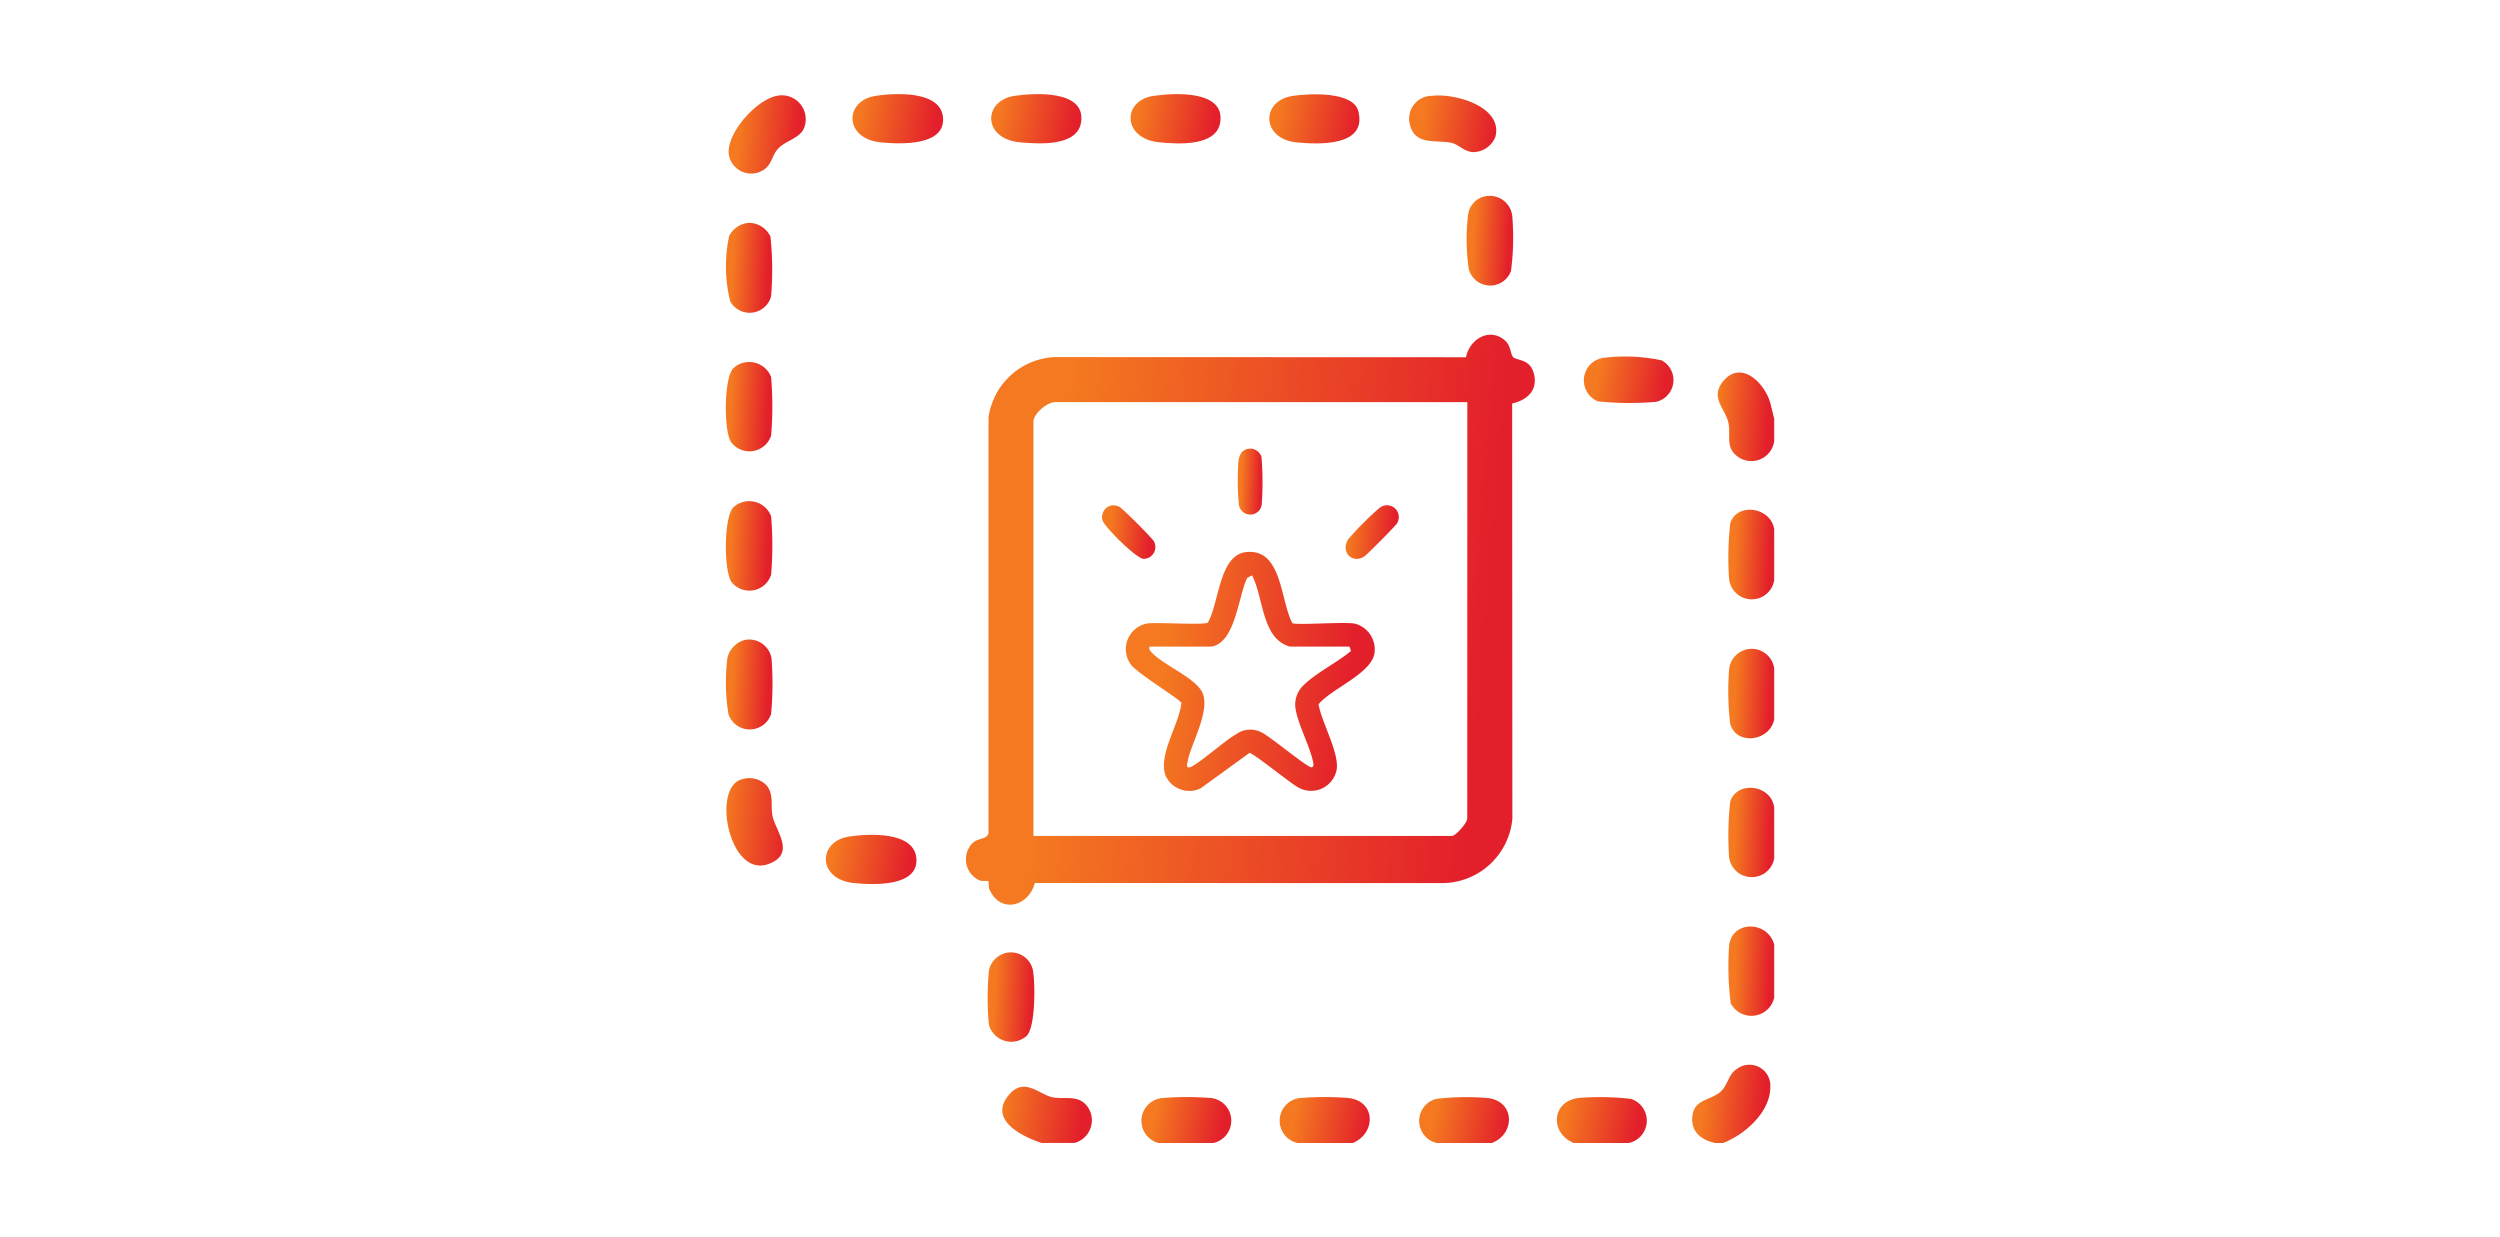<svg xmlns="http://www.w3.org/2000/svg" xmlns:xlink="http://www.w3.org/1999/xlink" width="186" height="92" viewBox="0 0 186 92">
  <defs>
    <linearGradient id="linear-gradient" x1="0.121" y1="0.788" x2="0.881" y2="0.853" gradientUnits="objectBoundingBox">
      <stop offset="0" stop-color="#f47920"/>
      <stop offset="1" stop-color="#e31f2b"/>
    </linearGradient>
    <clipPath id="clip-path">
      <rect id="Rectangle_127" data-name="Rectangle 127" width="186" height="92" transform="translate(867 6357)" fill="url(#linear-gradient)"/>
    </clipPath>
  </defs>
  <g id="Mask_Group_21" data-name="Mask Group 21" transform="translate(-867 -6357)" clip-path="url(#clip-path)">
    <path id="Path_126" data-name="Path 126" d="M163.46,178.169c.263.169,3.9-.116,4.668.039a1.987,1.987,0,0,1,1.438,2.254c-.3,1.492-3.212,2.6-4.152,3.743.212,1.322,1.586,3.664,1.337,4.916a1.935,1.935,0,0,1-3.017,1.165c-.5-.284-3.243-2.5-3.466-2.458l-3.64,2.641a1.951,1.951,0,0,1-2.571-.895c-.653-1.526,1.01-3.891,1.151-5.473-.081-.252-3.277-2.193-3.759-2.851a1.94,1.94,0,0,1,1.237-3.057c.741-.1,4.195.135,4.486-.059.854-1.436.826-5.043,2.863-5.253,2.673-.275,2.522,3.579,3.425,5.288m-6.022,1.747h-4.6c-.038.223.025.286.161.434.816.892,3,1.779,3.676,2.817.84,1.29-.722,3.857-1,5.27-.033.171-.135.513.137.463.52-.1,2.713-2.072,3.483-2.471a1.778,1.778,0,0,1,1.91-.111c.6.276,3.412,2.634,3.695,2.58.157-.03.143-.2.119-.329-.223-1.233-1.216-2.98-1.338-4.194a1.991,1.991,0,0,1,.624-1.594c.923-.911,2.5-1.686,3.522-2.539l-.111-.327h-4.437c-2.112-.6-1.935-3.618-2.814-5.3l-.357.184c-.678,1.363-.863,4.818-2.673,5.119" transform="translate(799.687 6225.192)" fill="url(#linear-gradient)"/>
    <path id="Path_127" data-name="Path 127" d="M236.884,155.339a.878.878,0,0,1,.99,1.318c-.087.168-2.21,2.31-2.42,2.449-.908.6-1.812-.354-1.186-1.294a23.182,23.182,0,0,1,2.211-2.225,1.017,1.017,0,0,1,.405-.247" transform="translate(733.055 6239.289)" fill="url(#linear-gradient)"/>
    <path id="Path_128" data-name="Path 128" d="M142.692,155.328a.914.914,0,0,1,.782.146,31.747,31.747,0,0,1,2.434,2.435.881.881,0,0,1-.736,1.371c-.541-.032-2.918-2.382-3.054-2.89a.9.9,0,0,1,.573-1.062" transform="translate(806.902 6239.3)" fill="url(#linear-gradient)"/>
    <path id="Path_129" data-name="Path 129" d="M193.634,134.144a.873.873,0,0,1,1.457.368,22.881,22.881,0,0,1,.017,3.542.857.857,0,0,1-1.7-.02,18.946,18.946,0,0,1-.029-3.223,1.4,1.4,0,0,1,.254-.667" transform="translate(765.764 6256.493)" fill="url(#linear-gradient)"/>
    <path id="Path_130" data-name="Path 130" d="M367.206,372.426H366.6c-.977-.214-1.761-.8-1.684-1.9.092-1.324,1.207-1.237,1.995-1.823.665-.495.646-1.335,1.287-1.758a1.557,1.557,0,0,1,2.526,1.294c.021,1.87-1.892,3.568-3.515,4.187" transform="translate(627.988 6069.611)" fill="url(#linear-gradient)"/>
    <path id="Path_131" data-name="Path 131" d="M107.34,379.034c-1.492-.49-3.988-1.726-2.437-3.579,1.159-1.384,2.279.021,3.311.193.844.141,1.829-.194,2.479.608a1.742,1.742,0,0,1-.917,2.777Z" transform="translate(837.159 6063.003)" fill="url(#linear-gradient)"/>
    <path id="Path_132" data-name="Path 132" d="M378.775,108.57v1.675a1.716,1.716,0,0,1-2.82,1.069c-.783-.66-.426-1.478-.566-2.327-.191-1.159-1.454-1.942-.4-3.211,1.371-1.648,3.183.255,3.528,1.755Z" transform="translate(620.225 6279.576)" fill="url(#linear-gradient)"/>
    <path id="Path_133" data-name="Path 133" d="M382.022,315.667v3.958a1.739,1.739,0,0,1-3.234.418,21.8,21.8,0,0,1-.118-4.3c.223-1.894,2.861-1.85,3.353-.073" transform="translate(616.978 6111.604)" fill="url(#linear-gradient)"/>
    <path id="Path_134" data-name="Path 134" d="M319.193,382.182h-4.11c-1.8-.753-1.64-3.12.38-3.349a19.664,19.664,0,0,1,3.886.072,1.7,1.7,0,0,1-.156,3.277" transform="translate(668.998 6059.855)" fill="url(#linear-gradient)"/>
    <path id="Path_135" data-name="Path 135" d="M382.008,158.394V162.2a1.694,1.694,0,0,1-3.353-.073,22.921,22.921,0,0,1,.087-4.183c.523-1.56,3-1.186,3.266.45" transform="translate(616.992 6237.973)" fill="url(#linear-gradient)"/>
    <path id="Path_136" data-name="Path 136" d="M210.526,382.155a1.7,1.7,0,0,1,.373-3.357,21.736,21.736,0,0,1,3.5.02c1.989.28,1.947,2.649.241,3.336Z" transform="translate(753.002 6059.883)" fill="url(#linear-gradient)"/>
    <path id="Path_137" data-name="Path 137" d="M263.113,382.181a1.69,1.69,0,0,1-.01-3.284,18.977,18.977,0,0,1,3.879-.052c1.982.279,1.978,2.68.241,3.336Z" transform="translate(710.768 6059.856)" fill="url(#linear-gradient)"/>
    <path id="Path_138" data-name="Path 138" d="M382.008,267.221a1.7,1.7,0,0,1-3.353-.073,22.861,22.861,0,0,1,.087-4.183c.521-1.557,3.038-1.239,3.266.45Z" transform="translate(616.992 6153.655)" fill="url(#linear-gradient)"/>
    <path id="Path_139" data-name="Path 139" d="M158.224,382.157a1.706,1.706,0,0,1,.381-3.349,22.283,22.283,0,0,1,3.357-.008,1.7,1.7,0,0,1,.373,3.357Z" transform="translate(794.952 6059.88)" fill="url(#linear-gradient)"/>
    <path id="Path_140" data-name="Path 140" d="M381.982,210.96v3.806c-.339,1.653-2.846,1.959-3.277.308a21.213,21.213,0,0,1-.076-4.042,1.69,1.69,0,0,1,3.353-.073" transform="translate(617.018 6195.758)" fill="url(#linear-gradient)"/>
    <path id="Path_141" data-name="Path 141" d="M131.351,92.531c.29.333,1.261.1,1.568,1.251.328,1.235-.492,1.975-1.613,2.228l.015,30.893a5.266,5.266,0,0,1-5.411,4.788l-30.118-.006c-.466,1.775-2.6,2.3-3.378.464-.076-.179-.043-.564-.08-.6-.053-.05-.441.021-.634-.05a1.717,1.717,0,0,1-.522-2.8c.413-.385,1.07-.244,1.168-.735l0-30.907a5.218,5.218,0,0,1,4.944-4.5l30.581.012c.274-1.363,1.768-2.259,2.921-1.23.4.358.4,1,.564,1.185m-3.385,3.386H97.29c-.578,0-1.6.859-1.6,1.446v30.828h31.133c.285,0,1.142-.978,1.142-1.294Z" transform="translate(848.199 6291.01)" fill="url(#linear-gradient)"/>
    <path id="Path_142" data-name="Path 142" d="M4.677.507A1.78,1.78,0,0,1,6.658,2.952c-.389.8-1.48.9-2.026,1.627-.37.494-.416,1.172-1.079,1.509A1.685,1.685,0,0,1,1.068,4.806C.962,3.211,3.14.794,4.677.507" transform="translate(920.146 6363.617)" fill="url(#linear-gradient)"/>
    <path id="Path_143" data-name="Path 143" d="M101.96.142c1.518-.221,5.259-.439,4.959,1.914-.237,1.864-3.1,1.675-4.54,1.545C99.548,3.347,99.607.485,101.96.142" transform="translate(840.523 6363.989)" fill="url(#linear-gradient)"/>
    <path id="Path_144" data-name="Path 144" d="M206.992.2c1.2-.174,4.482-.359,4.87,1.139.684,2.637-2.959,2.486-4.6,2.321C204.633,3.4,204.6.547,206.992.2" transform="translate(756.196 6363.932)" fill="url(#linear-gradient)"/>
    <path id="Path_145" data-name="Path 145" d="M49.549.132c1.45-.22,4.842-.408,5.029,1.6.2,2.159-3.23,1.995-4.609,1.863-2.787-.265-2.732-3.107-.42-3.459" transform="translate(882.582 6364)" fill="url(#linear-gradient)"/>
    <path id="Path_146" data-name="Path 146" d="M39.5,279.843c1.45-.22,4.842-.408,5.029,1.6.2,2.159-3.23,1.995-4.609,1.863-2.787-.265-2.732-3.107-.42-3.459" transform="translate(890.648 6139.398)" fill="url(#linear-gradient)"/>
    <path id="Path_147" data-name="Path 147" d="M154.582.143c1.518-.221,5.259-.44,4.959,1.914C159.3,3.916,156.443,3.739,155,3.6c-2.747-.261-2.8-3.113-.42-3.459" transform="translate(798.253 6363.989)" fill="url(#linear-gradient)"/>
    <path id="Path_148" data-name="Path 148" d="M1.4,258.447a1.794,1.794,0,0,1,1.783.436c.573.664.313,1.488.46,2.28.2,1.1,1.819,2.859-.34,3.608-2.9,1.006-4.222-5.791-1.9-6.324" transform="translate(920.829 6156.525)" fill="url(#linear-gradient)"/>
    <path id="Path_149" data-name="Path 149" d="M259.722.552c1.674-.218,5.3.8,4.718,3.044a1.8,1.8,0,0,1-1.673,1.143c-.663-.038-1.081-.585-1.6-.692-1.2-.248-2.775.241-3.113-1.466A1.692,1.692,0,0,1,259.722.552" transform="translate(713.818 6363.58)" fill="url(#linear-gradient)"/>
    <path id="Path_150" data-name="Path 150" d="M1.416,206.032a1.684,1.684,0,0,1,2.021,1.411,24.817,24.817,0,0,1-.035,4.082,1.674,1.674,0,0,1-3.172.039,14.753,14.753,0,0,1-.08-4.2,1.8,1.8,0,0,1,1.266-1.328" transform="translate(920.97 6198.587)" fill="url(#linear-gradient)"/>
    <path id="Path_151" data-name="Path 151" d="M325.5,99.2a13.13,13.13,0,0,1,4.3.191,1.659,1.659,0,0,1-.416,3.087,23.037,23.037,0,0,1-4.312-.033A1.691,1.691,0,0,1,325.5,99.2" transform="translate(660.822 6284.419)" fill="url(#linear-gradient)"/>
    <path id="Path_152" data-name="Path 152" d="M1.721,48.64a1.763,1.763,0,0,1,1.643,1.02,23.061,23.061,0,0,1,.048,4.449,1.653,1.653,0,0,1-3.039.37,10.86,10.86,0,0,1-.082-4.861,1.8,1.8,0,0,1,1.43-.977" transform="translate(920.956 6324.943)" fill="url(#linear-gradient)"/>
    <path id="Path_153" data-name="Path 153" d="M.563,154.207a1.747,1.747,0,0,1,2.809.666,26.424,26.424,0,0,1,0,4.351,1.7,1.7,0,0,1-2.933.562c-.6-.817-.6-4.837.124-5.578" transform="translate(921 6240.536)" fill="url(#linear-gradient)"/>
    <path id="Path_154" data-name="Path 154" d="M281.269,38.416a1.684,1.684,0,0,1,1.866,1.565,19.192,19.192,0,0,1-.1,4.013,1.647,1.647,0,0,1-3.144-.156,15.43,15.43,0,0,1-.037-4.091,1.593,1.593,0,0,1,1.419-1.332" transform="translate(696.383 6333.166)" fill="url(#linear-gradient)"/>
    <path id="Path_155" data-name="Path 155" d="M.567,101.664a1.746,1.746,0,0,1,2.809.666,26.424,26.424,0,0,1,0,4.351,1.7,1.7,0,0,1-2.992.468c-.532-.828-.531-4.758.183-5.485" transform="translate(920.996 6282.727)" fill="url(#linear-gradient)"/>
    <path id="Path_156" data-name="Path 156" d="M101.769,330.335a1.723,1.723,0,0,1-2.805-.821,21.038,21.038,0,0,1,0-4.039,1.669,1.669,0,0,1,3.248-.123c.215.9.231,4.326-.443,4.983" transform="translate(841.613 6103.735)" fill="url(#linear-gradient)"/>
  </g>
</svg>
